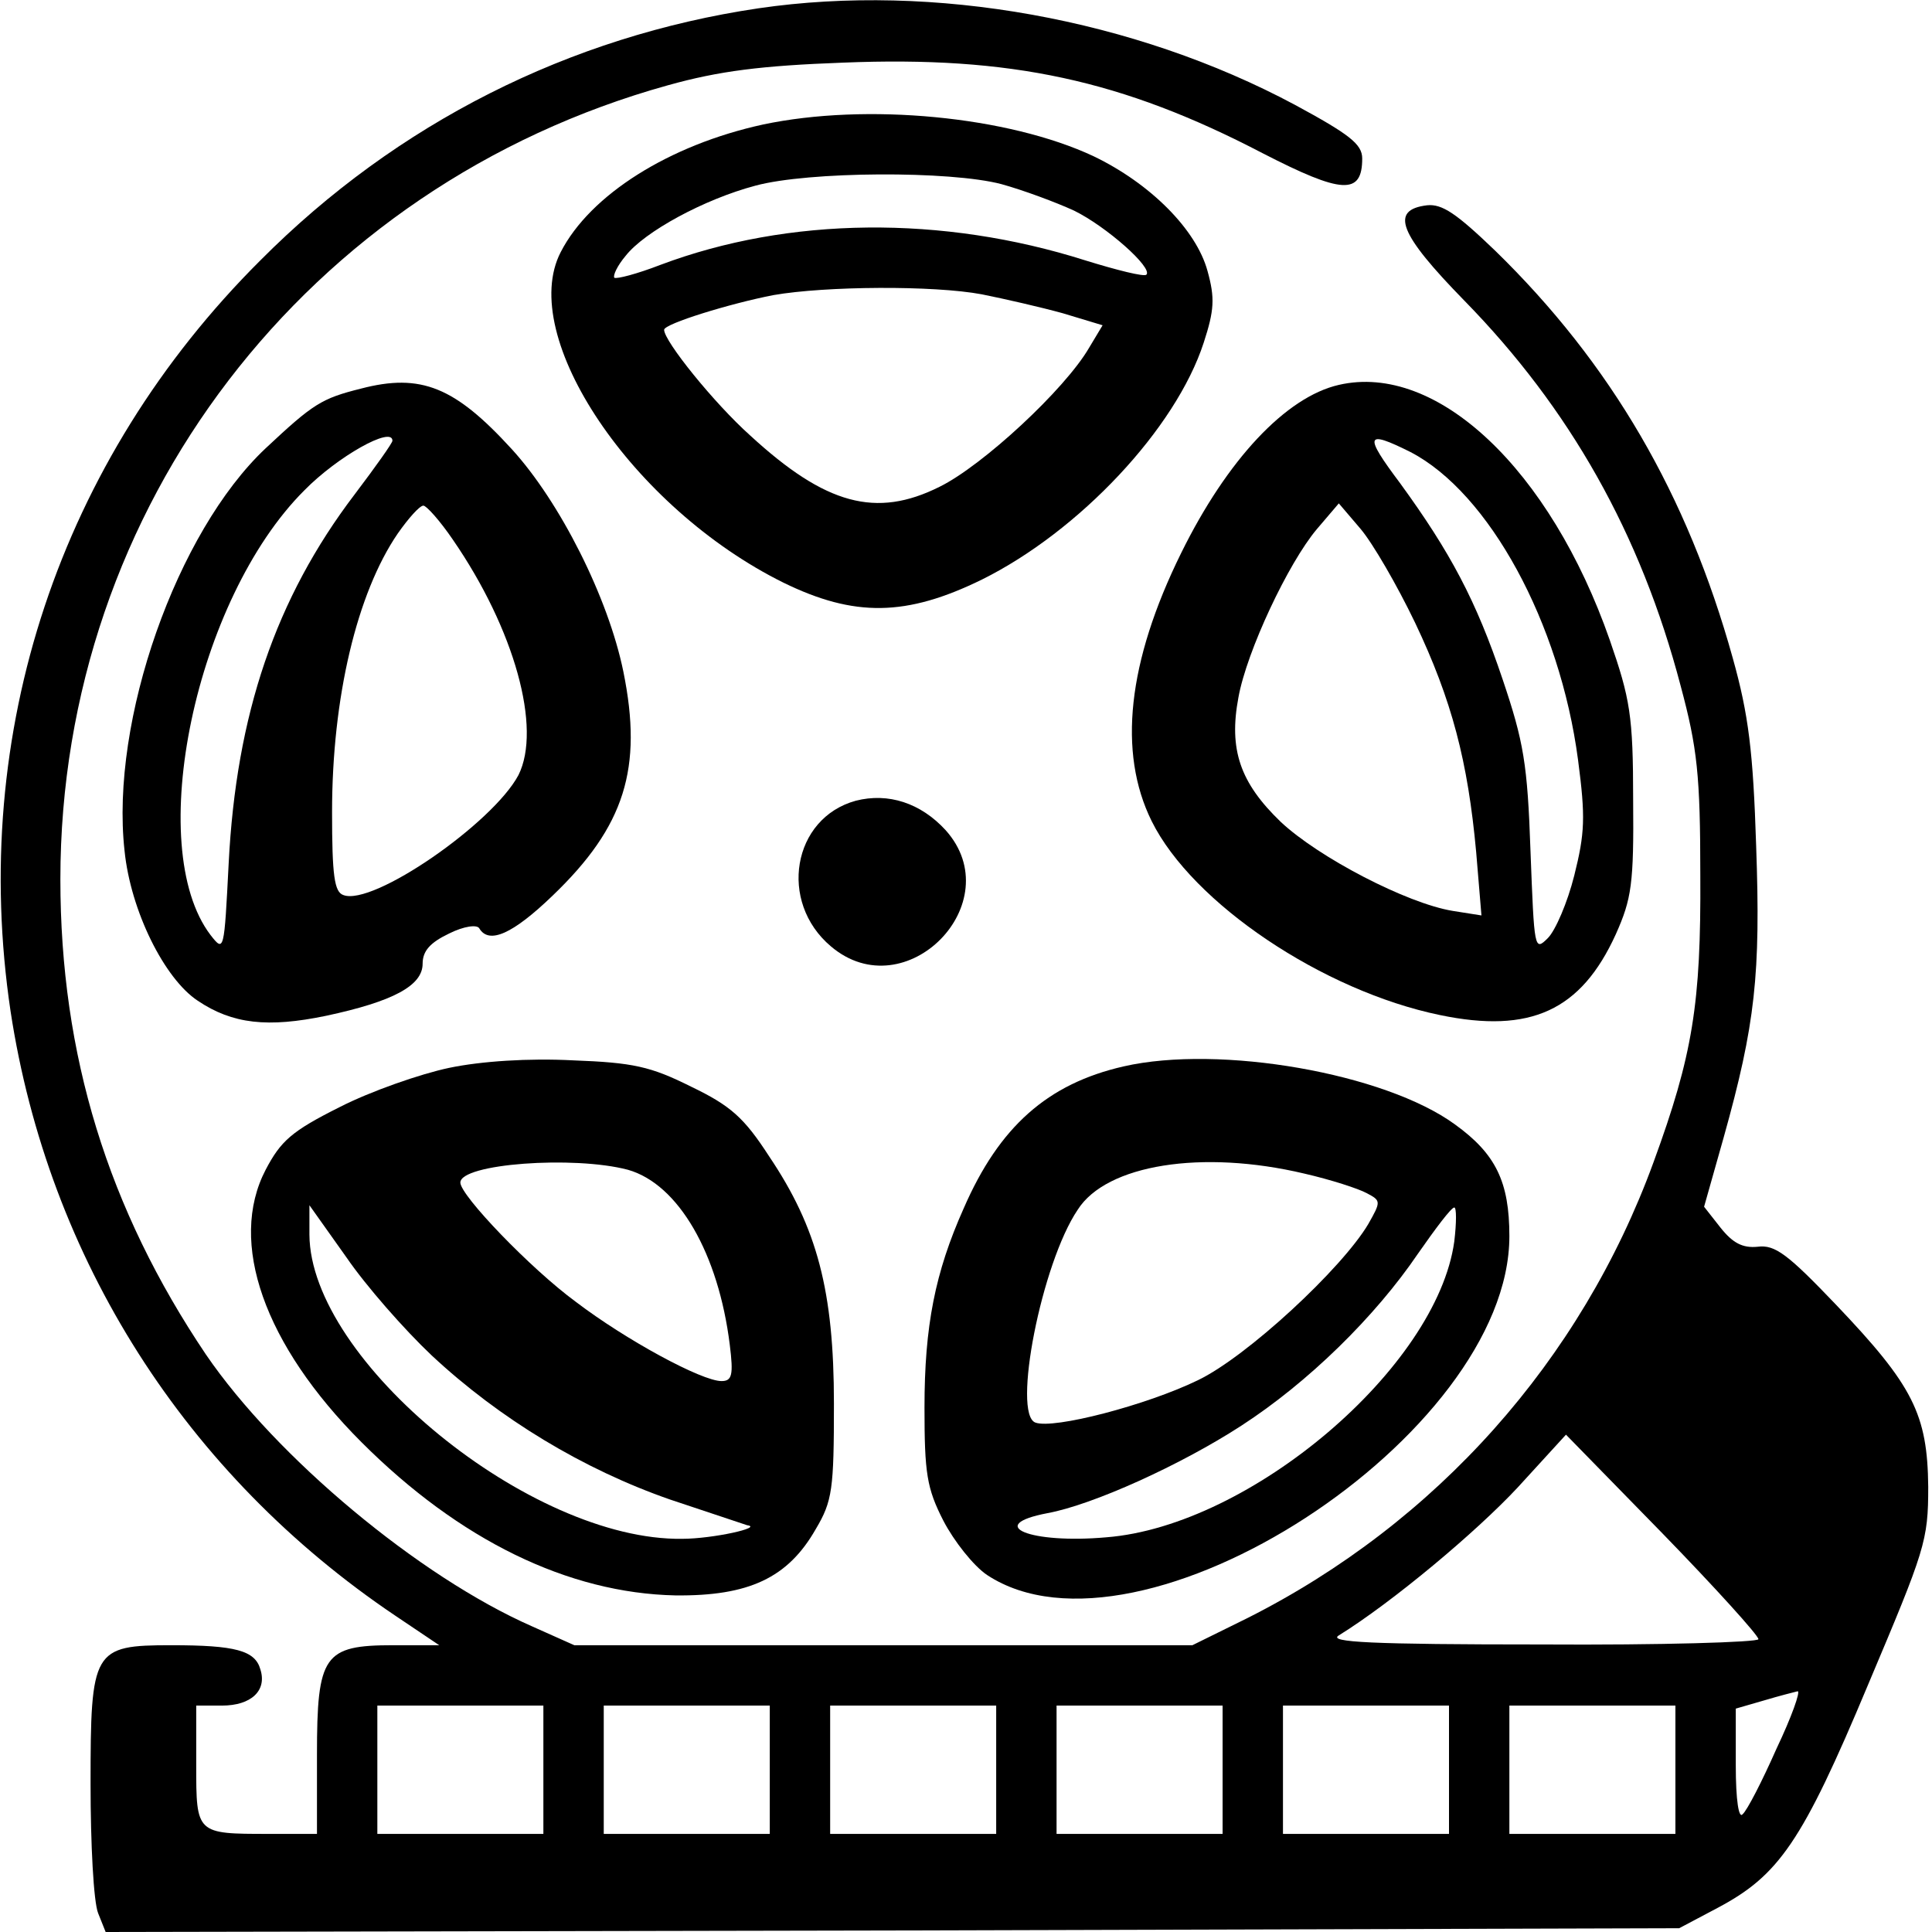 <?xml version="1.0" standalone="no"?>
<!DOCTYPE svg PUBLIC "-//W3C//DTD SVG 20010904//EN"
 "http://www.w3.org/TR/2001/REC-SVG-20010904/DTD/svg10.dtd">
<svg version="1.0" xmlns="http://www.w3.org/2000/svg"
 width="256pt" height="256pt" viewBox="0 0 256 256"
 preserveAspectRatio="xMidYMid meet">
<g transform="translate(0,256) scale(0.1,-0.1)"
fill="#000000" stroke="none">
<path d="M1005 2549 c-250 -37 -479 -152 -660 -334 -266 -265 -386 -626 -331
-995 50 -328 232 -614 510 -801 l58 -39 -61 0 c-92 0 -101 -13 -101 -145 l0
-105 -64 0 c-96 0 -96 0 -96 91 l0 79 34 0 c39 0 60 20 51 48 -7 25 -33 32
-118 32 -104 0 -107 -6 -107 -184 0 -80 4 -156 10 -171 l10 -25 1042 2 1043 3
51 27 c81 43 112 87 199 295 76 180 80 191 80 263 -1 96 -20 134 -122 241 -64
67 -81 80 -104 77 -20 -2 -33 5 -49 25 l-22 28 26 92 c42 150 49 216 43 386
-4 125 -10 174 -31 249 -60 216 -161 390 -315 540 -51 49 -70 62 -90 60 -50
-6 -37 -38 49 -126 140 -143 234 -309 287 -511 22 -82 26 -118 26 -251 1 -170
-10 -238 -62 -380 -96 -263 -288 -478 -538 -604 l-73 -36 -409 0 -410 0 -56
25 c-150 66 -339 224 -432 360 -130 193 -193 397 -193 630 0 493 326 919 805
1052 68 19 124 26 232 30 222 9 370 -23 556 -120 105 -54 132 -56 132 -7 0 19
-17 32 -89 71 -213 114 -479 162 -711 128z m1325 -2161 c0 -4 -129 -8 -287 -7
-227 0 -284 3 -269 12 71 44 182 137 237 196 l64 70 128 -131 c70 -72 127
-135 127 -140z m24 -145 c-19 -43 -39 -82 -45 -87 -5 -6 -9 18 -9 65 l0 75 38
11 c20 6 40 11 44 12 4 0 -8 -34 -28 -76z m-1634 -28 l0 -85 -110 0 -110 0 0
85 0 85 110 0 110 0 0 -85z m300 0 l0 -85 -110 0 -110 0 0 85 0 85 110 0 110
0 0 -85z m300 0 l0 -85 -110 0 -110 0 0 85 0 85 110 0 110 0 0 -85z m300 0 l0
-85 -110 0 -110 0 0 85 0 85 110 0 110 0 0 -85z m300 0 l0 -85 -110 0 -110 0
0 85 0 85 110 0 110 0 0 -85z m300 0 l0 -85 -110 0 -110 0 0 85 0 85 110 0
110 0 0 -85z"/>
<path d="M1011 2395 c-124 -27 -229 -93 -268 -169 -58 -112 95 -339 295 -438
94 -46 163 -45 263 4 129 64 257 200 294 314 14 43 15 59 5 95 -15 55 -76 116
-151 152 -113 53 -301 71 -438 42z m316 -79 c29 -8 72 -24 96 -35 43 -21 105
-76 96 -85 -3 -3 -39 6 -81 19 -189 60 -393 58 -563 -6 -31 -12 -58 -19 -61
-17 -2 3 4 16 15 29 25 32 104 75 172 93 70 19 258 20 326 2z m-26 -146 c30
-6 78 -17 107 -25 l53 -16 -18 -30 c-32 -55 -141 -156 -198 -184 -84 -42 -151
-24 -251 68 -48 43 -114 125 -114 140 0 8 88 35 145 46 69 12 212 13 276 1z"/>
<path d="M478 2045 c-52 -13 -63 -20 -126 -79 -118 -111 -206 -361 -187 -533
8 -80 53 -170 97 -199 46 -31 93 -36 170 -20 89 19 128 40 128 69 0 17 10 28
35 40 20 10 37 12 40 7 13 -22 45 -7 97 43 96 92 120 169 94 297 -20 98 -84
225 -148 295 -75 82 -120 101 -200 80z m42 -69 c0 -3 -22 -34 -50 -71 -105
-138 -157 -292 -167 -489 -6 -117 -6 -118 -24 -95 -89 117 -20 445 124 589 44
45 117 86 117 66z m80 -131 c82 -119 118 -250 87 -312 -34 -64 -193 -174 -232
-159 -12 4 -15 26 -15 110 0 152 33 290 87 369 14 20 29 37 34 37 4 0 22 -20
39 -45z"/>
<path d="M1774 2050 c-70 -16 -148 -99 -209 -223 -71 -144 -84 -264 -39 -355
54 -109 227 -225 382 -257 120 -25 187 6 233 107 21 47 24 67 23 178 0 112 -4
134 -31 212 -79 226 -229 368 -359 338z m95 -89 c104 -54 198 -226 222 -408
10 -76 9 -97 -5 -153 -9 -36 -25 -73 -35 -83 -18 -18 -18 -15 -23 115 -4 116
-9 145 -37 228 -35 104 -69 168 -136 260 -48 64 -46 71 14 41z m6 -226 c49
-103 70 -184 81 -304 l7 -84 -38 6 c-61 10 -178 71 -228 118 -54 52 -69 96
-56 165 11 61 66 178 104 223 l29 34 29 -34 c16 -19 48 -74 72 -124z"/>
<path d="M1134 1499 c-84 -23 -103 -134 -33 -193 99 -84 238 58 152 154 -33
36 -76 50 -119 39z"/>
<path d="M595 1145 c-38 -8 -104 -31 -145 -52 -64 -32 -78 -45 -98 -83 -50
-96 -2 -232 127 -361 130 -130 274 -200 416 -203 97 -1 149 23 186 88 22 37
24 53 24 166 0 149 -22 233 -86 328 -33 51 -51 67 -103 92 -54 27 -77 32 -157
35 -58 3 -121 -1 -164 -10z m237 -135 c67 -19 120 -111 135 -232 5 -40 3 -48
-11 -48 -26 0 -126 54 -193 105 -60 44 -153 141 -153 158 0 25 150 36 222 17z
m-260 -246 c90 -84 201 -151 316 -191 54 -18 99 -33 102 -34 22 -3 -46 -18
-86 -18 -201 -3 -493 236 -494 403 l0 39 49 -69 c26 -38 77 -96 113 -130z"/>
<path d="M1489 1147 c-101 -23 -165 -80 -212 -188 -38 -85 -52 -156 -52 -264
0 -87 3 -107 25 -150 14 -27 40 -60 58 -72 202 -133 692 185 692 449 0 72 -18
109 -72 148 -93 68 -312 106 -439 77z m239 -142 c35 -8 72 -20 83 -26 19 -10
19 -11 2 -41 -35 -59 -161 -176 -226 -207 -68 -33 -191 -65 -215 -56 -31 11 8
211 56 282 38 60 165 80 300 48z m199 -90 c-23 -167 -270 -377 -461 -392 -101
-9 -162 16 -78 32 60 11 177 64 257 116 88 57 177 144 234 228 23 33 44 61 48
61 3 0 3 -20 0 -45z"/>
</g>
</svg>
